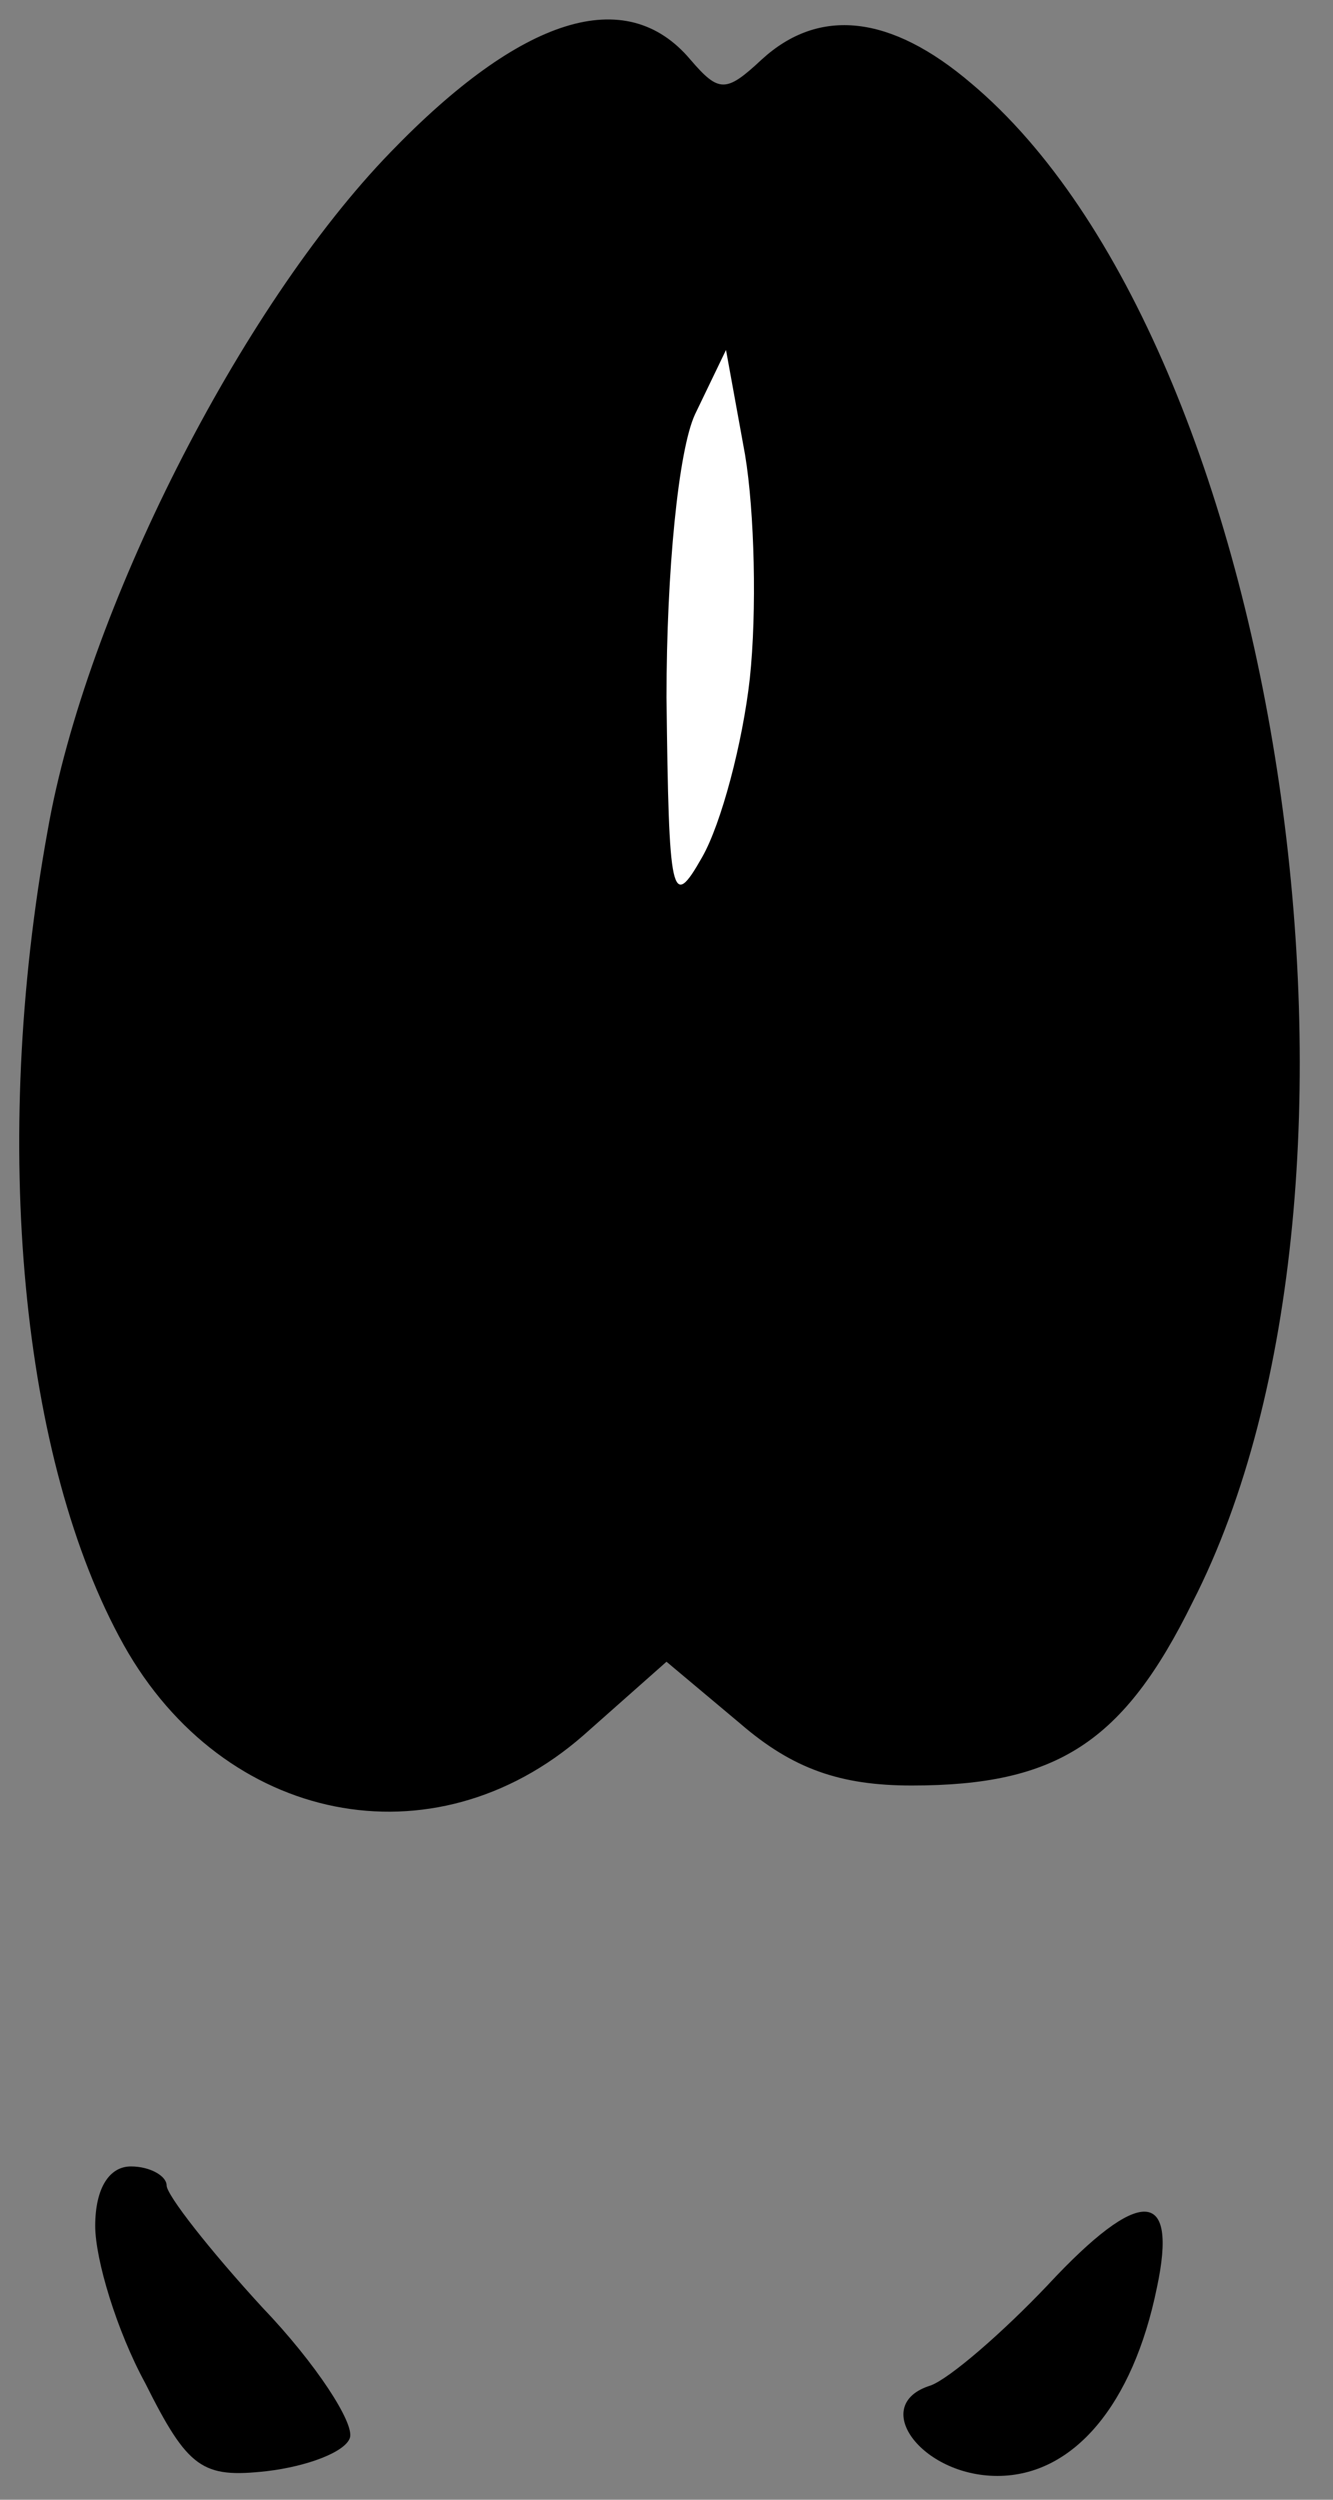 <?xml version="1.0" standalone="no"?>
<!DOCTYPE svg PUBLIC "-//W3C//DTD SVG 20010904//EN"
 "http://www.w3.org/TR/2001/REC-SVG-20010904/DTD/svg10.dtd">
<svg version="1.0" xmlns="http://www.w3.org/2000/svg"
 width="56pt" height="105pt" viewBox="0 0 56 105"
 preserveAspectRatio="xMidYMid meet">
<rect x="0" y="0" width="56" height="105" fill="#808080" stroke="none"/>
<g transform="translate(0,105) scale(0.1,-0.1)"
fill="#000000" stroke="none">
<path fill="#000000" stroke="none" d="M164 986 c-63 -65 -128 -193 -144 -285
-24 -132 -11 -265 32 -342 42 -75 130 -93 193 -38 l35 31 31 -26 c22 -19 42
-26 72 -26 61 0 89 18 118 77 90 176 38 528 -93 638 -34 29 -64 32 -88 10 -15
-14 -18 -14 -30 0 -27 32 -71 18 -126 -39z"/>
<path fill="#ffffff" stroke="none" d="M315 765 c-3 -27 -12 -61 -20 -75 -13
-23 -14 -17 -15 67 0 53 5 104 12 119 l13 27 8 -44 c4 -24 5 -66 2 -94z"/>
<path fill="#000000" stroke="none" d="M40 115 c0 -14 9 -44 21 -66 18 -36 24
-40 51 -37 17 2 33 8 35 14 2 6 -14 31 -37 55 -22 24 -40 47 -40 51 0 4 -7 8
-15 8 -9 0 -15 -9 -15 -25z"/>
<path fill="#000000" stroke="none" d="M440 90 c-19 -20 -41 -39 -49 -42 -26
-8 -4 -38 28 -38 32 0 57 30 67 79 9 42 -7 43 -46 1z"/>
</g>
</svg>
